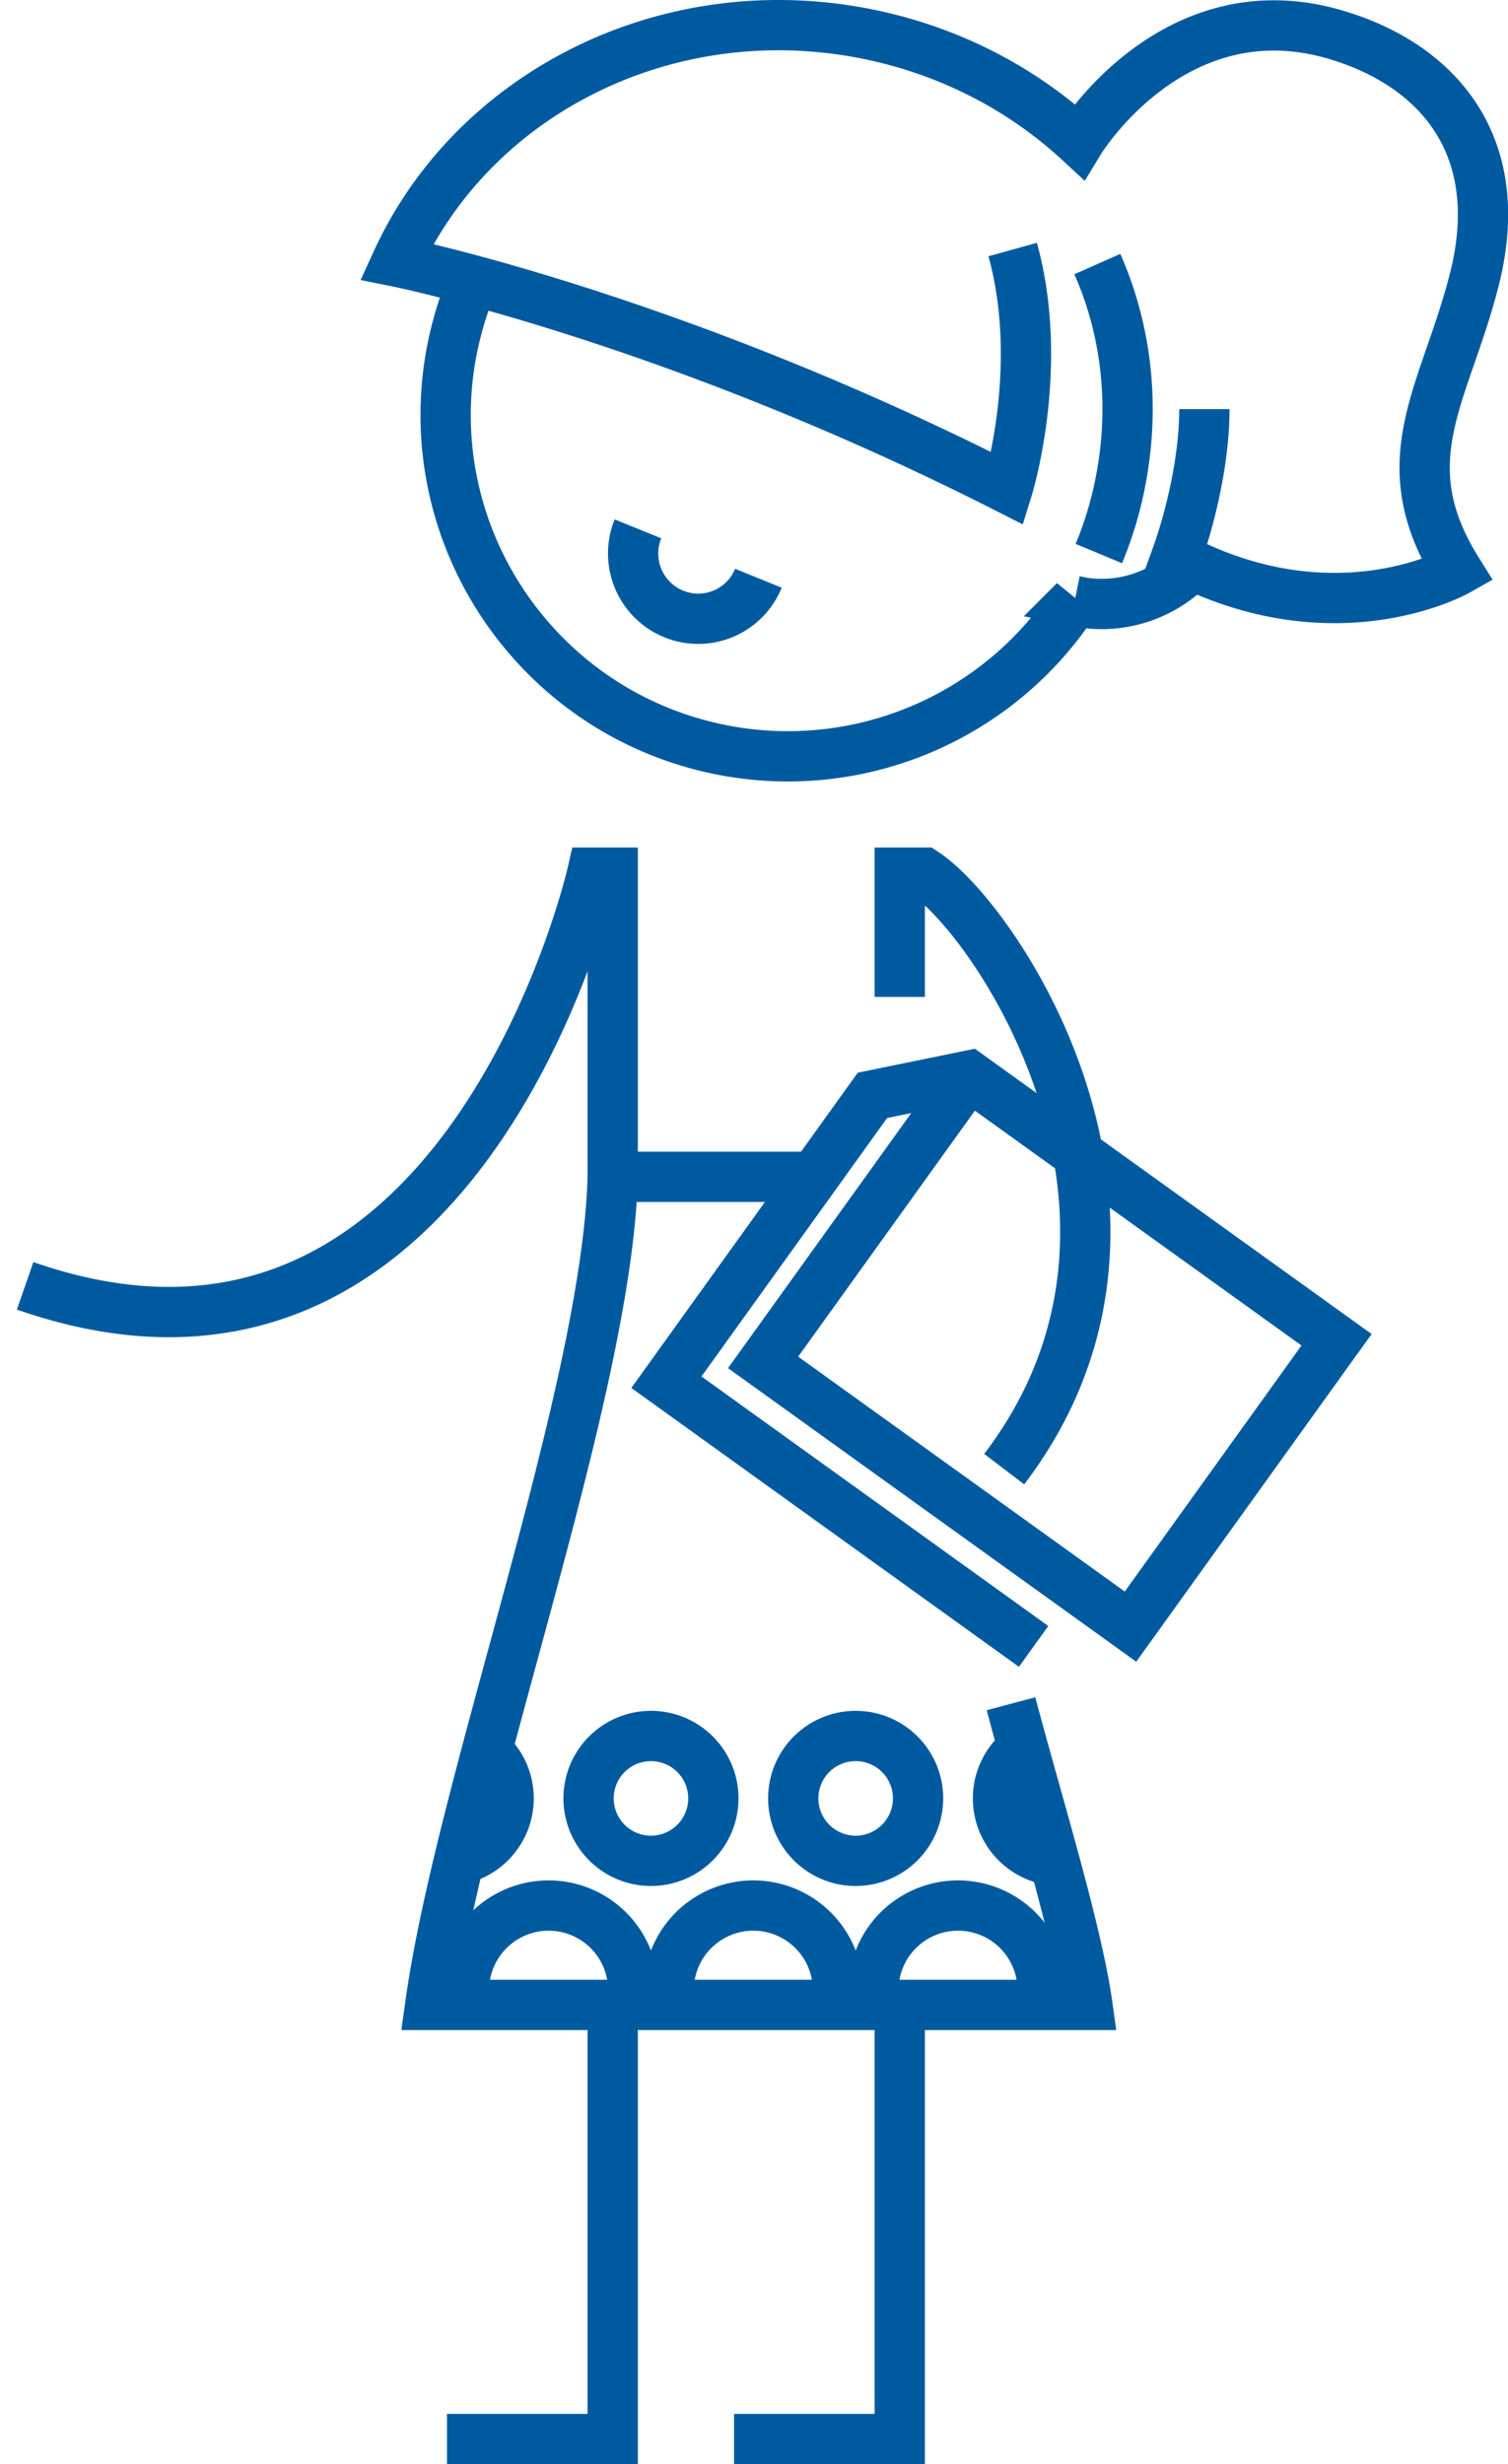 <svg width="60" height="98" xmlns="http://www.w3.org/2000/svg"><g stroke="#005AA0" stroke-width="2" fill="none" fill-rule="evenodd"><path d="M24.378 46.802h8.002M19.367 69.64c.533.45.87 1.125.87 1.882 0 1.2-.854 2.198-1.987 2.43M42.19 74.005a2.485 2.485 0 01-2.482-2.483c0-.915.495-1.71 1.23-2.145M34.75 79.15a3.367 3.367 0 116.735 0M26.605 79.15a3.367 3.367 0 116.735 0M18.46 79.15a3.367 3.367 0 116.735 0M43.72 22.015a14.65 14.65 0 00.9-3.068c.547-3 .15-5.94-.96-8.445"/><path d="M47.425 22.48a4.96 4.96 0 01-4.328 1.485l-.337-.068a13.626 13.626 0 01-13.845 5.963c-7.395-1.343-12.3-8.408-10.965-15.78.18-.96.45-1.883.803-2.745"/><path d="M47.92 16.27c0 2.1-.6 4.455-1.117 5.88 6.277 3.322 11.182.547 11.182.547-2.752-4.395-.457-7.065.682-11.61 1.358-5.392-1.56-8.527-5.49-9.697C46.683-.553 42.94 5.627 42.94 5.627c-2.355-2.175-5.385-3.735-8.835-4.35-7.83-1.387-15.315 2.558-18.322 9.128 0 0 10.845 2.182 24.307 9.022 0 0 1.5-4.822.202-9.502M30.175 22.997a2.584 2.584 0 01-3.375 1.418 2.601 2.601 0 01-1.418-3.383M40.225 67.757c1.05 3.945 2.625 9.03 3.038 11.978H17.118c1.23-8.828 7.035-24.413 7.26-32.933V34.705h-.81S18.46 57.22 1 51.137M17.785 97h6.593V79.735M35.8 39.647v-4.942h.968c2.902 1.897 10.815 13.71 3.187 23.722M29.207 97H35.8V79.735"/><path d="M38.56 42.775l-8.198 11.407L44.98 64.69l8.198-11.408L38.56 42.775l-3.848.787-8.197 11.408 14.61 10.507M36.528 71.522a2.48 2.48 0 00-2.483-2.482 2.48 2.48 0 00-2.483 2.482 2.485 2.485 0 002.483 2.483 2.485 2.485 0 002.483-2.483zM28.383 71.522A2.48 2.48 0 0025.9 69.04a2.48 2.48 0 00-2.482 2.482 2.485 2.485 0 002.482 2.483 2.485 2.485 0 002.483-2.483z"/></g></svg>